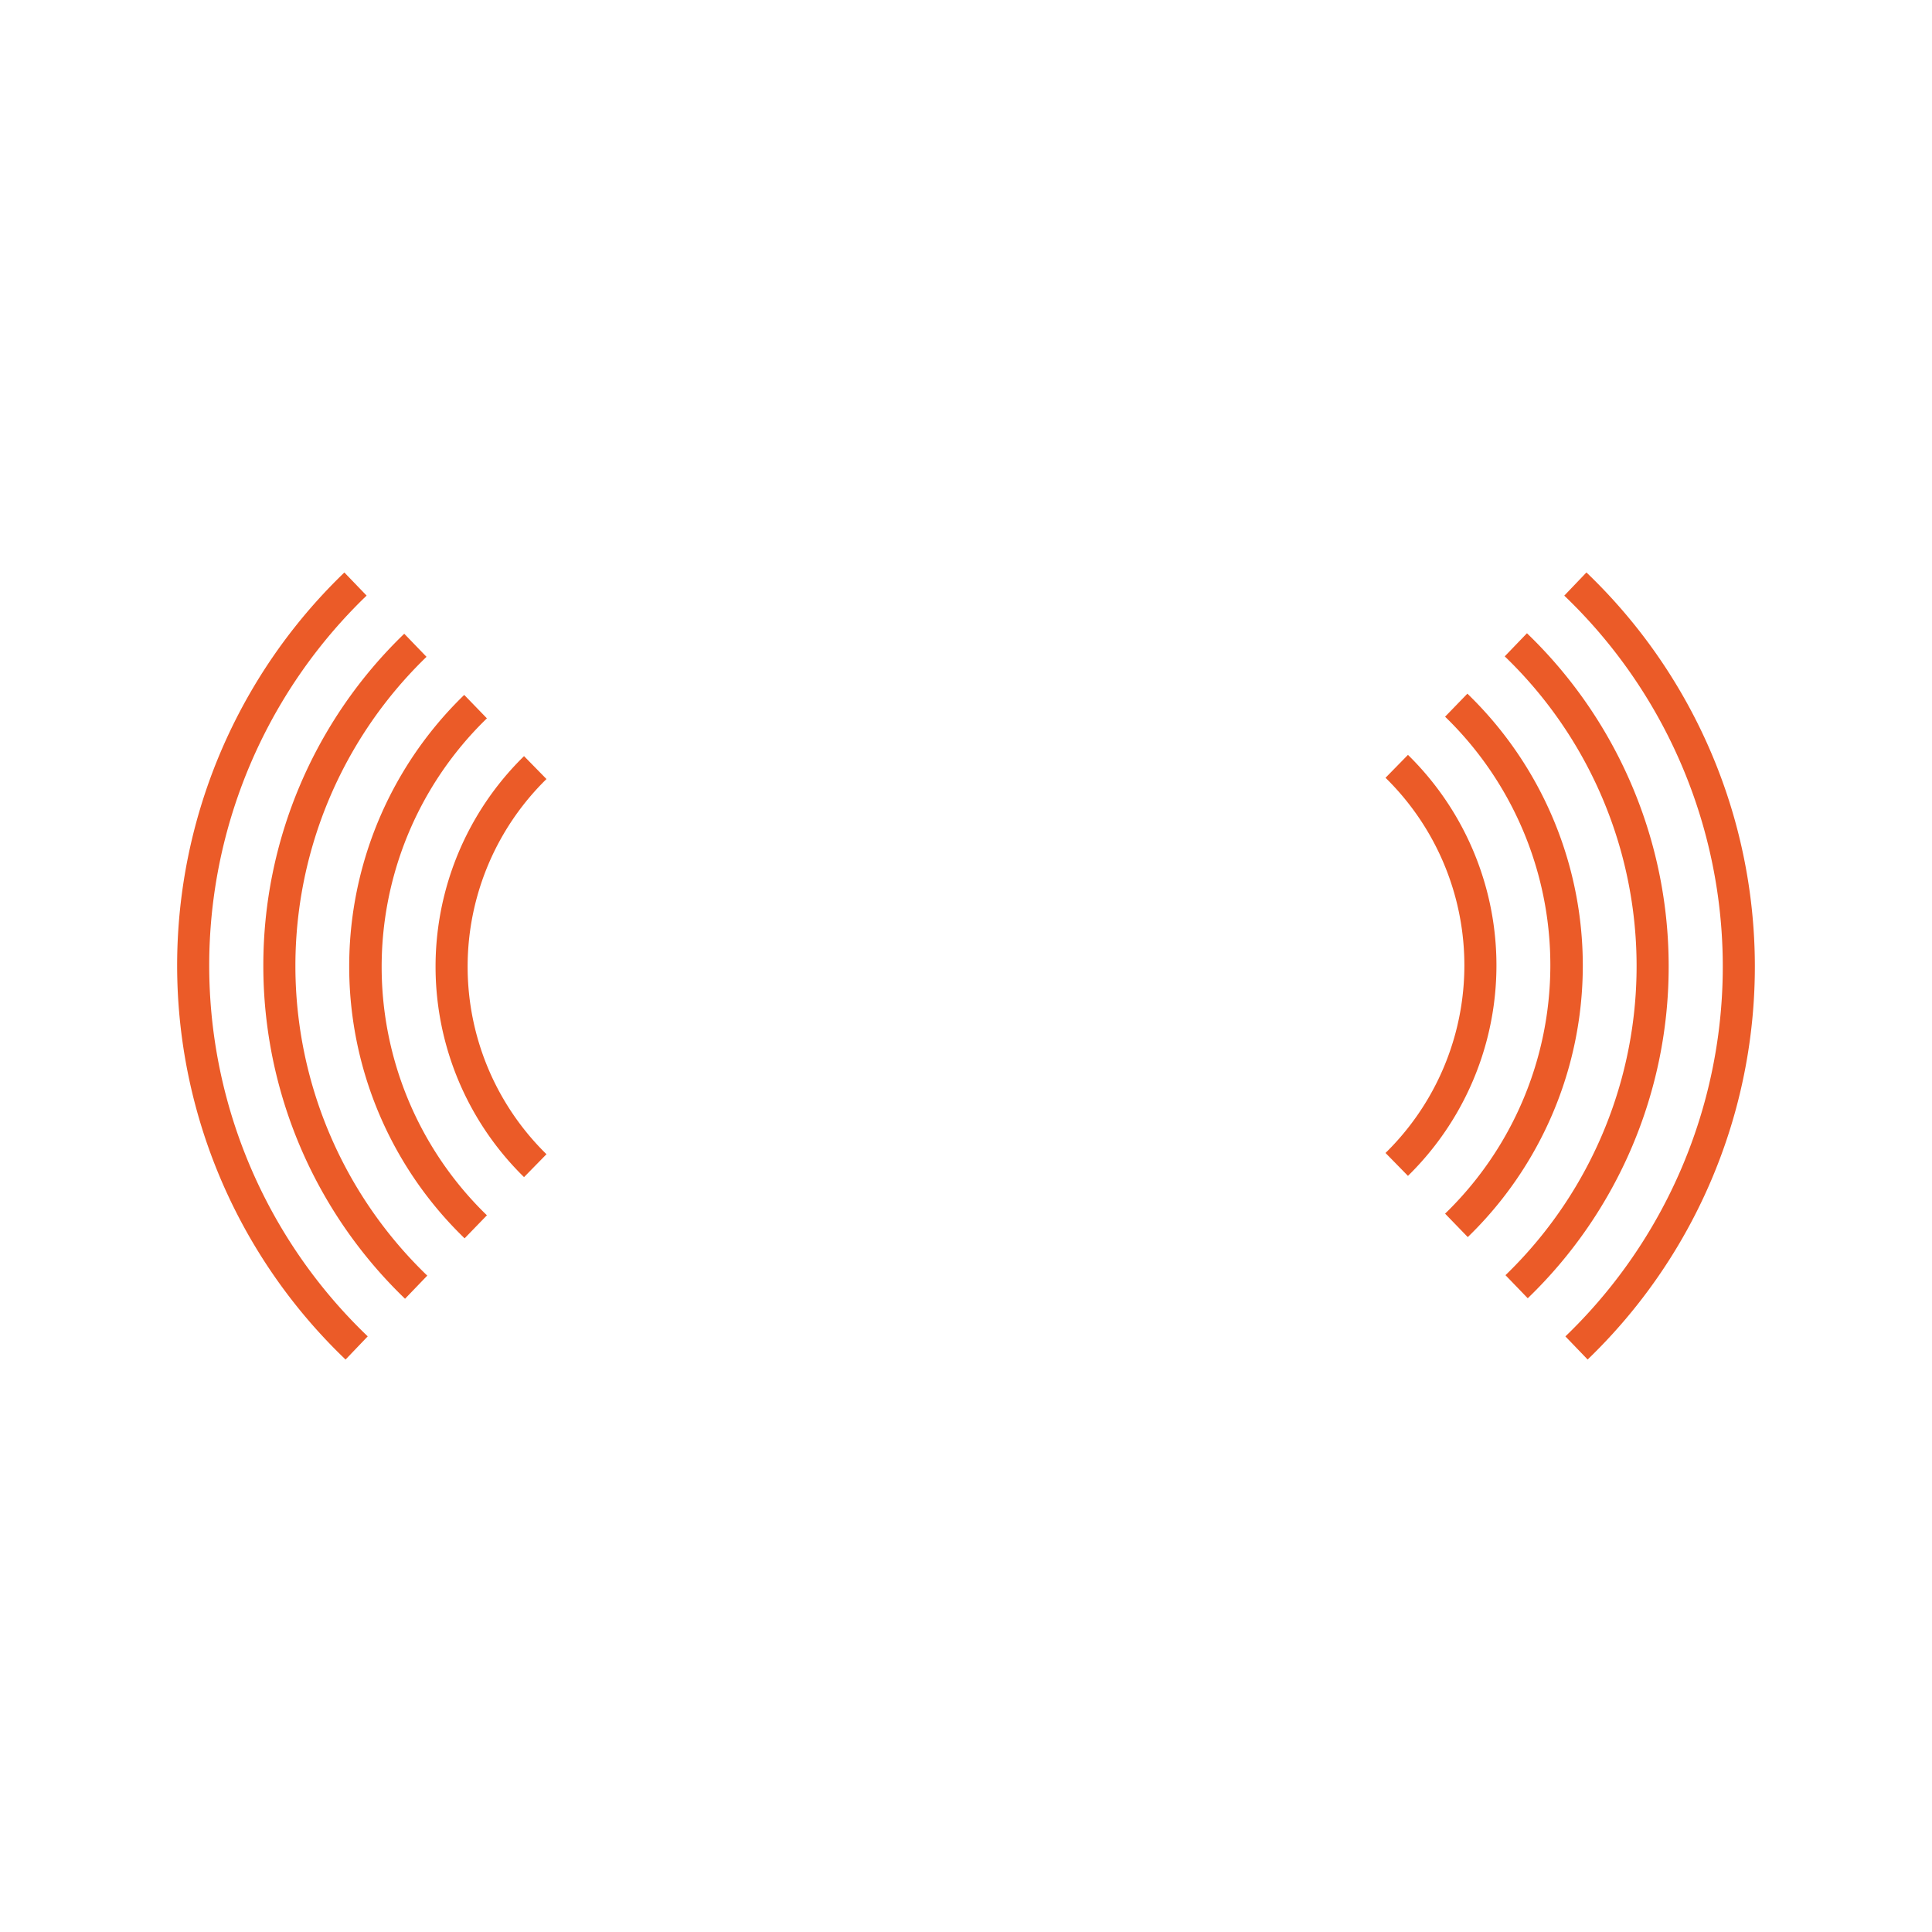 <svg id="Layer_1" data-name="Layer 1" xmlns="http://www.w3.org/2000/svg" viewBox="0 0 200 200"><defs><style>.cls-1,.cls-2{fill:none}.cls-2{stroke:#eb5b28;stroke-miterlimit:10;stroke-width:3.32px}</style></defs><path class="cls-1" d="M36.92 139.54a54.79 54.79 0 01-.12-79.08"/><path class="cls-2" d="M36.8 60.46a54.79 54.79 0 00.12 79.08M28.92 100A46 46 0 0143 66.8M43 66.8a46.15 46.15 0 00.08 66.45M49.25 127a37.47 37.47 0 010-53.83M49.21 73.13a37.47 37.47 0 000 53.83M55.41 120.67a28.84 28.84 0 010-41.21M55.41 79.46a28.84 28.84 0 000 41.21"/><path class="cls-1" d="M163.08 60.46a54.79 54.79 0 01.12 79.08"/><path class="cls-2" d="M163.2 139.54a54.79 54.79 0 00-.12-79.08M171.08 100A46 46 0 01157 133.2M157 133.2a46.15 46.15 0 00-.08-66.45M150.75 73a37.47 37.47 0 010 53.83M150.79 126.87a37.47 37.47 0 000-53.83M144.59 79.33a28.84 28.84 0 010 41.21M144.59 120.54a28.84 28.84 0 000-41.21"/></svg>